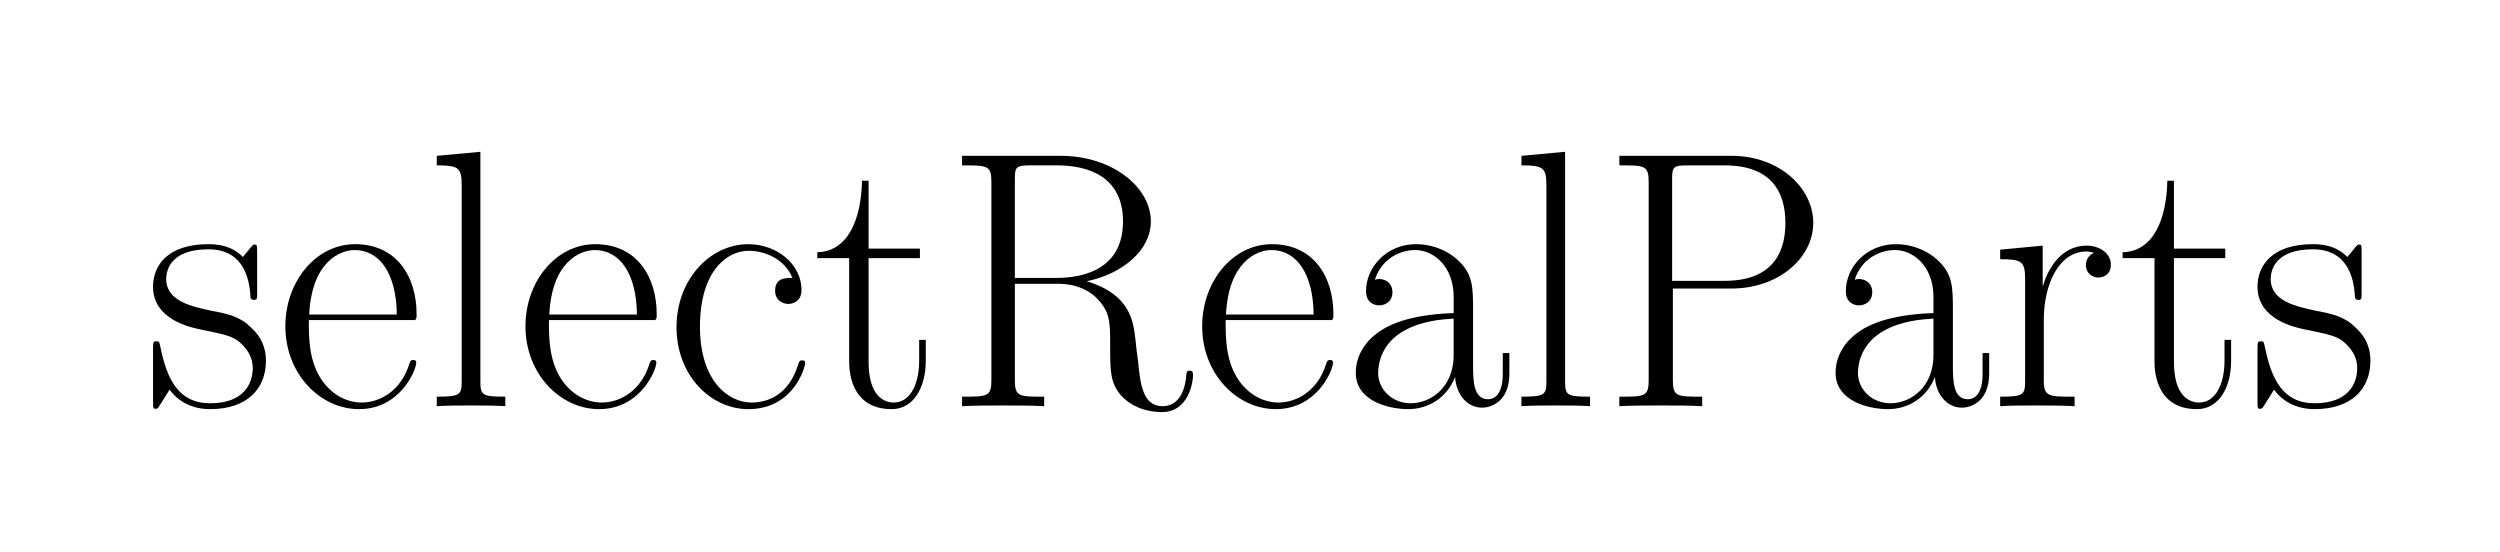 <svg xmlns="http://www.w3.org/2000/svg" xmlns:xlink="http://www.w3.org/1999/xlink" width="213.12" height="47.081" viewBox="100.646 78.933 213.12 47.081"><defs><path id="6c15" d="M153 694v-625c0 -39 4 -43 68 -43v-26c-24 2 -68 2 -94 2c-25 0 -69 0 -93 -2v26c64 0 68 5 68 43v534c0 48 -9 54 -68 54v26z"/><path id="7215" d="M150 236v-165c0 -45 12 -45 84 -45v-26c-27 2 -78 2 -107 2c-26 0 -72 0 -96 -2v26c64 0 68 5 68 43v278c0 48 -9 54 -68 54v26l116 11v-109h1c10 35 43 109 119 109c34 0 66 -20 66 -52c0 -28 -22 -35 -34 -35c-15 0 -34 10 -34 34c0 26 22 33 22 33c-7 3 -14 4 -21 4 c-75 0 -116 -90 -116 -186z"/><path id="7415" d="M151 404v-283c0 -91 40 -111 69 -111c42 0 69 46 69 115v56h18v-57c0 -74 -34 -132 -93 -132c-116 0 -116 112 -116 131v281h-87v16c85 2 120 92 122 195h18v-185h140v-26h-140z"/><path id="6315" d="M349 350c-22 55 -80 74 -119 74c-59 0 -133 -55 -133 -207c0 -148 77 -207 141 -207c43 0 100 20 126 101c4 13 5 14 12 14s8 -3 8 -7c0 -11 -31 -126 -155 -126c-102 0 -196 91 -196 224c0 128 90 226 196 226c77 0 145 -54 145 -125c0 -35 -29 -38 -36 -38 c-13 0 -36 8 -36 36c0 35 28 35 47 35z"/><path id="6115" d="M360 259v-144c0 -44 0 -96 41 -96c13 0 40 8 40 69v57h18v-56c0 -79 -53 -93 -74 -93c-44 0 -72 40 -74 84c-22 -57 -73 -88 -128 -88c-53 0 -143 22 -143 99c0 38 18 88 81 123c56 30 127 38 186 40v44c0 84 -55 128 -105 128c-35 0 -89 -18 -110 -81c3 1 8 2 12 2 c17 0 36 -11 36 -36c0 -28 -23 -36 -36 -36c-6 0 -36 2 -36 39c0 66 57 128 136 128c34 0 77 -10 114 -43c42 -39 42 -74 42 -140zM307 139v100c-32 -2 -87 -6 -135 -33c-58 -32 -71 -85 -71 -115c0 -46 39 -83 89 -83c55 0 117 44 117 131z"/><path id="5215" d="M392 341c119 -36 127 -109 133 -159c2 -22 4 -37 7 -58c6 -61 12 -124 67 -124c31 0 60 22 65 87c0 4 1 10 9 10c9 0 9 -7 9 -13c0 -17 -11 -100 -85 -100c-22 0 -73 4 -111 45c-30 34 -30 68 -30 135c0 68 0 95 -40 134c-14 13 -46 36 -103 36h-117v-263 c0 -45 11 -45 80 -45v-26c-29 2 -81 2 -112 2s-83 0 -112 -2v26c69 0 80 0 80 45v541c0 45 -11 45 -80 45v26h269c140 0 246 -85 246 -179c0 -80 -80 -144 -175 -163zM310 350c75 0 181 25 181 154c0 124 -97 153 -180 153h-73c-40 0 -42 -5 -42 -39v-268h114z"/><path id="7315" d="M309 422v-112c0 -17 0 -20 -9 -20c-3 0 -8 1 -9 6c-2 32 -8 132 -115 132c-101 0 -115 -55 -115 -81c0 -61 70 -75 125 -87c42 -8 77 -15 107 -46c13 -12 40 -39 40 -90c0 -78 -53 -132 -152 -132c-56 0 -91 26 -111 53c-6 -10 -21 -34 -27 -43c-5 -8 -6 -9 -11 -9 c-6 0 -7 1 -7 19v144c0 20 1 21 9 21s8 -1 11 -15c18 -88 49 -154 136 -154c92 0 116 54 116 96c0 36 -22 58 -35 70c-21 18 -43 22 -106 35c-29 6 -131 27 -131 117c0 58 40 116 151 116c17 0 62 -1 94 -35c3 4 12 14 15 18c12 15 13 16 17 16c6 0 7 -1 7 -19z"/><path id="6515" d="M381 235h-290c0 -47 0 -106 31 -157c27 -44 70 -68 113 -68c52 0 107 34 129 102c4 12 5 14 12 14c2 0 8 0 8 -7c0 -21 -44 -127 -156 -127c-106 0 -201 96 -201 226c0 123 84 224 190 224c114 0 168 -89 168 -191c0 -10 0 -12 -4 -16zM92 250h239 c-1 112 -47 176 -115 176c-40 0 -117 -32 -124 -176z"/><path id="5015" d="M198 321v-250c0 -45 11 -45 80 -45v-26c-29 2 -82 2 -113 2s-84 0 -113 -2v26c69 0 80 0 80 45v541c0 45 -11 45 -80 45v26h306c131 0 223 -88 223 -183s-94 -179 -223 -179h-160zM196 342h143c122 0 166 67 166 158c0 83 -37 157 -166 157h-101c-40 0 -42 -5 -42 -39 v-276z"/></defs><g><g><g transform="scale(1.25) scale(0.025,-0.025) translate(3613.135,-3633.954)"><use xlink:href="#7315"/><use x="359" xlink:href="#6515"/><use x="765" xlink:href="#6c15"/><use x="1014" xlink:href="#6515"/><use x="1420" xlink:href="#6315"/><use x="1826" xlink:href="#7415"/><use x="2180" xlink:href="#5215"/><use x="2860" xlink:href="#6515"/><use x="3266" xlink:href="#6115"/><use x="3724" xlink:href="#6c15"/><use x="3973" xlink:href="#5015"/><use x="4574.877" xlink:href="#6115"/><use x="5032.877" xlink:href="#7215"/><use x="5386.877" xlink:href="#7415"/><use x="5740.877" xlink:href="#7315"/></g></g></g></svg>